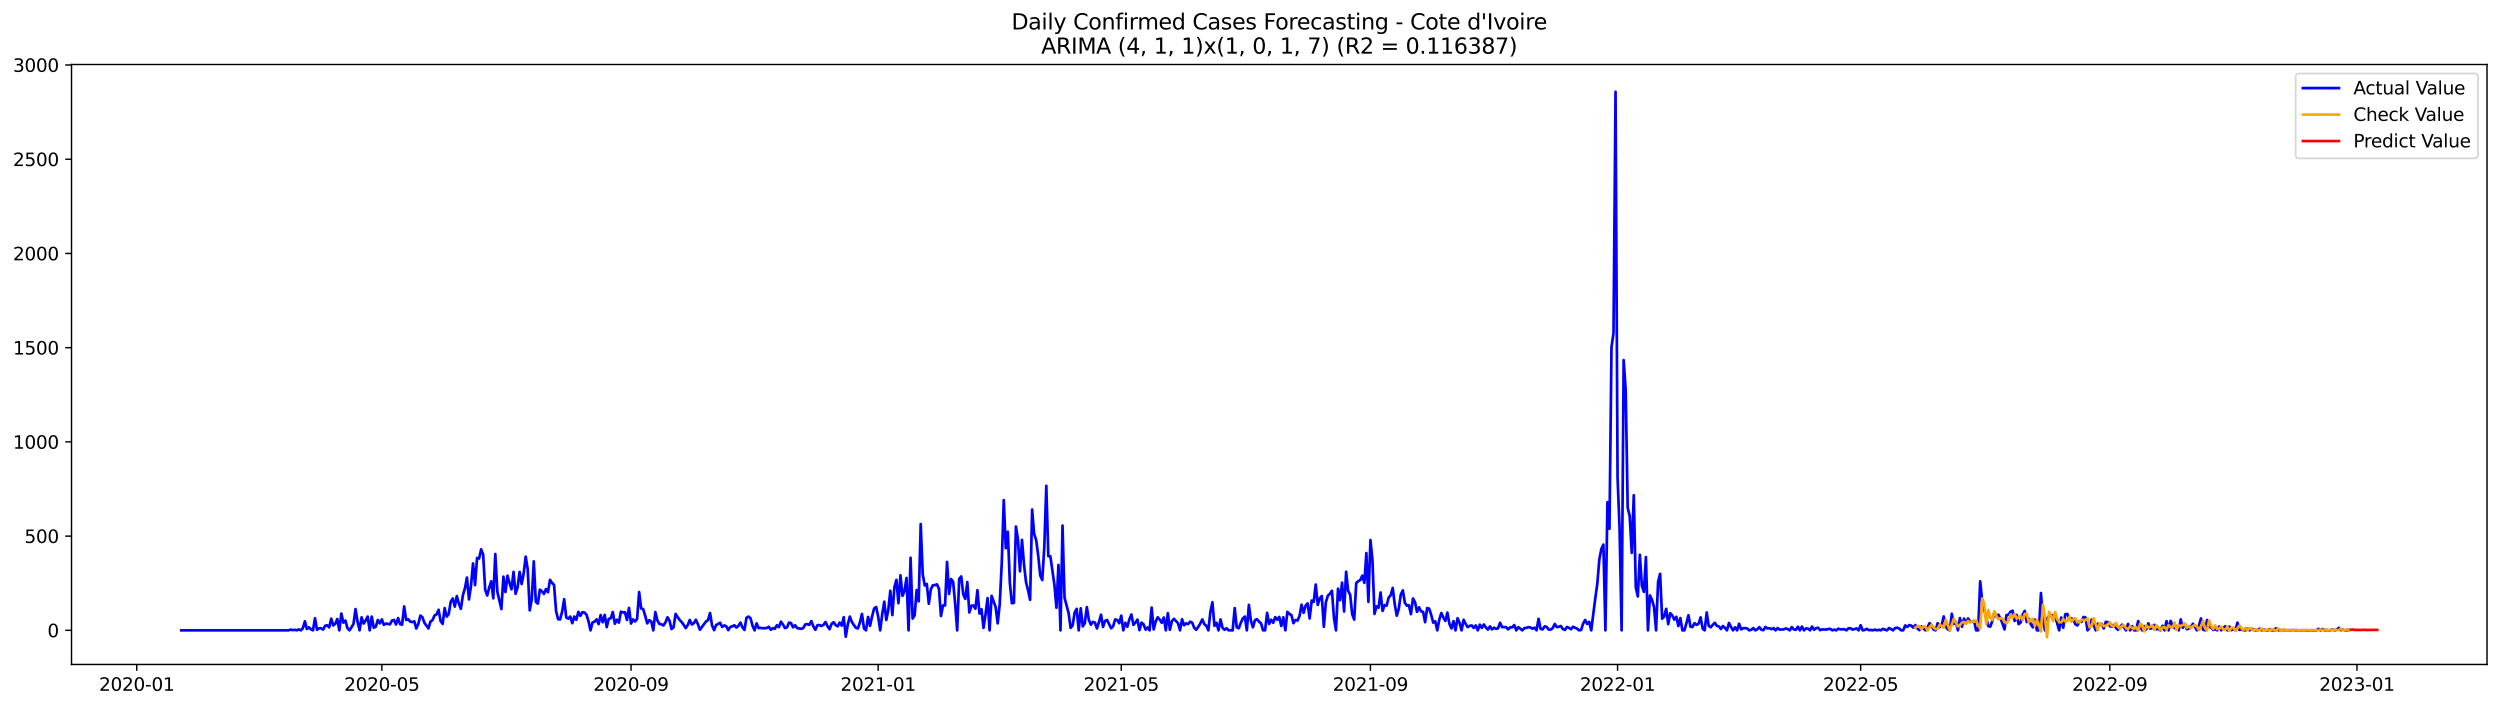 <?xml version="1.0" encoding="utf-8" standalone="no"?>
<!DOCTYPE svg PUBLIC "-//W3C//DTD SVG 1.1//EN"
  "http://www.w3.org/Graphics/SVG/1.1/DTD/svg11.dtd">
<svg xmlns:xlink="http://www.w3.org/1999/xlink" width="1386.05pt" height="392.274pt" viewBox="0 0 1386.05 392.274" xmlns="http://www.w3.org/2000/svg" version="1.1">
 <defs>
  <style type="text/css">*{stroke-linejoin: round; stroke-linecap: butt}</style>
 </defs>
 <g id="figure_1">
  <g id="patch_1">
   <path d="M 0 392.274 
L 1386.05 392.274 
L 1386.05 0 
L 0 0 
z
" style="fill: #ffffff"/>
  </g>
  <g id="axes_1">
   <g id="patch_2">
    <path d="M 39.65 368.396 
L 1378.85 368.396 
L 1378.85 35.755 
L 39.65 35.755 
z
" style="fill: #ffffff"/>
   </g>
   <g id="matplotlib.axis_1">
    <g id="xtick_1">
     <g id="line2d_1">
      <defs>
       <path id="ma066384e0c" d="M 0 0 
L 0 3.5 
" style="stroke: #000000; stroke-width: 0.8"/>
      </defs>
      <g>
       <use xlink:href="#ma066384e0c" x="75.814" y="368.396" style="stroke: #000000; stroke-width: 0.8"/>
      </g>
     </g>
     <g id="text_1">
      <!-- 2020-01 -->
      <g transform="translate(54.923 382.994)scale(0.1 -0.1)">
       <defs>
        <path id="DejaVuSans-32" d="M 1228 531 
L 3431 531 
L 3431 0 
L 469 0 
L 469 531 
Q 828 903 1448 1529 
Q 2069 2156 2228 2338 
Q 2531 2678 2651 2914 
Q 2772 3150 2772 3378 
Q 2772 3750 2511 3984 
Q 2250 4219 1831 4219 
Q 1534 4219 1204 4116 
Q 875 4013 500 3803 
L 500 4441 
Q 881 4594 1212 4672 
Q 1544 4750 1819 4750 
Q 2544 4750 2975 4387 
Q 3406 4025 3406 3419 
Q 3406 3131 3298 2873 
Q 3191 2616 2906 2266 
Q 2828 2175 2409 1742 
Q 1991 1309 1228 531 
z
" transform="scale(0.016)"/>
        <path id="DejaVuSans-30" d="M 2034 4250 
Q 1547 4250 1301 3770 
Q 1056 3291 1056 2328 
Q 1056 1369 1301 889 
Q 1547 409 2034 409 
Q 2525 409 2770 889 
Q 3016 1369 3016 2328 
Q 3016 3291 2770 3770 
Q 2525 4250 2034 4250 
z
M 2034 4750 
Q 2819 4750 3233 4129 
Q 3647 3509 3647 2328 
Q 3647 1150 3233 529 
Q 2819 -91 2034 -91 
Q 1250 -91 836 529 
Q 422 1150 422 2328 
Q 422 3509 836 4129 
Q 1250 4750 2034 4750 
z
" transform="scale(0.016)"/>
        <path id="DejaVuSans-2d" d="M 313 2009 
L 1997 2009 
L 1997 1497 
L 313 1497 
L 313 2009 
z
" transform="scale(0.016)"/>
        <path id="DejaVuSans-31" d="M 794 531 
L 1825 531 
L 1825 4091 
L 703 3866 
L 703 4441 
L 1819 4666 
L 2450 4666 
L 2450 531 
L 3481 531 
L 3481 0 
L 794 0 
L 794 531 
z
" transform="scale(0.016)"/>
       </defs>
       <use xlink:href="#DejaVuSans-32"/>
       <use xlink:href="#DejaVuSans-30" x="63.623"/>
       <use xlink:href="#DejaVuSans-32" x="127.246"/>
       <use xlink:href="#DejaVuSans-30" x="190.869"/>
       <use xlink:href="#DejaVuSans-2d" x="254.492"/>
       <use xlink:href="#DejaVuSans-30" x="290.576"/>
       <use xlink:href="#DejaVuSans-31" x="354.199"/>
      </g>
     </g>
    </g>
    <g id="xtick_2">
     <g id="line2d_2">
      <g>
       <use xlink:href="#ma066384e0c" x="211.711" y="368.396" style="stroke: #000000; stroke-width: 0.8"/>
      </g>
     </g>
     <g id="text_2">
      <!-- 2020-05 -->
      <g transform="translate(190.82 382.994)scale(0.1 -0.1)">
       <defs>
        <path id="DejaVuSans-35" d="M 691 4666 
L 3169 4666 
L 3169 4134 
L 1269 4134 
L 1269 2991 
Q 1406 3038 1543 3061 
Q 1681 3084 1819 3084 
Q 2600 3084 3056 2656 
Q 3513 2228 3513 1497 
Q 3513 744 3044 326 
Q 2575 -91 1722 -91 
Q 1428 -91 1123 -41 
Q 819 9 494 109 
L 494 744 
Q 775 591 1075 516 
Q 1375 441 1709 441 
Q 2250 441 2565 725 
Q 2881 1009 2881 1497 
Q 2881 1984 2565 2268 
Q 2250 2553 1709 2553 
Q 1456 2553 1204 2497 
Q 953 2441 691 2322 
L 691 4666 
z
" transform="scale(0.016)"/>
       </defs>
       <use xlink:href="#DejaVuSans-32"/>
       <use xlink:href="#DejaVuSans-30" x="63.623"/>
       <use xlink:href="#DejaVuSans-32" x="127.246"/>
       <use xlink:href="#DejaVuSans-30" x="190.869"/>
       <use xlink:href="#DejaVuSans-2d" x="254.492"/>
       <use xlink:href="#DejaVuSans-30" x="290.576"/>
       <use xlink:href="#DejaVuSans-35" x="354.199"/>
      </g>
     </g>
    </g>
    <g id="xtick_3">
     <g id="line2d_3">
      <g>
       <use xlink:href="#ma066384e0c" x="349.854" y="368.396" style="stroke: #000000; stroke-width: 0.8"/>
      </g>
     </g>
     <g id="text_3">
      <!-- 2020-09 -->
      <g transform="translate(328.962 382.994)scale(0.1 -0.1)">
       <defs>
        <path id="DejaVuSans-39" d="M 703 97 
L 703 672 
Q 941 559 1184 500 
Q 1428 441 1663 441 
Q 2288 441 2617 861 
Q 2947 1281 2994 2138 
Q 2813 1869 2534 1725 
Q 2256 1581 1919 1581 
Q 1219 1581 811 2004 
Q 403 2428 403 3163 
Q 403 3881 828 4315 
Q 1253 4750 1959 4750 
Q 2769 4750 3195 4129 
Q 3622 3509 3622 2328 
Q 3622 1225 3098 567 
Q 2575 -91 1691 -91 
Q 1453 -91 1209 -44 
Q 966 3 703 97 
z
M 1959 2075 
Q 2384 2075 2632 2365 
Q 2881 2656 2881 3163 
Q 2881 3666 2632 3958 
Q 2384 4250 1959 4250 
Q 1534 4250 1286 3958 
Q 1038 3666 1038 3163 
Q 1038 2656 1286 2365 
Q 1534 2075 1959 2075 
z
" transform="scale(0.016)"/>
       </defs>
       <use xlink:href="#DejaVuSans-32"/>
       <use xlink:href="#DejaVuSans-30" x="63.623"/>
       <use xlink:href="#DejaVuSans-32" x="127.246"/>
       <use xlink:href="#DejaVuSans-30" x="190.869"/>
       <use xlink:href="#DejaVuSans-2d" x="254.492"/>
       <use xlink:href="#DejaVuSans-30" x="290.576"/>
       <use xlink:href="#DejaVuSans-39" x="354.199"/>
      </g>
     </g>
    </g>
    <g id="xtick_4">
     <g id="line2d_4">
      <g>
       <use xlink:href="#ma066384e0c" x="486.874" y="368.396" style="stroke: #000000; stroke-width: 0.8"/>
      </g>
     </g>
     <g id="text_4">
      <!-- 2021-01 -->
      <g transform="translate(465.982 382.994)scale(0.1 -0.1)">
       <use xlink:href="#DejaVuSans-32"/>
       <use xlink:href="#DejaVuSans-30" x="63.623"/>
       <use xlink:href="#DejaVuSans-32" x="127.246"/>
       <use xlink:href="#DejaVuSans-31" x="190.869"/>
       <use xlink:href="#DejaVuSans-2d" x="254.492"/>
       <use xlink:href="#DejaVuSans-30" x="290.576"/>
       <use xlink:href="#DejaVuSans-31" x="354.199"/>
      </g>
     </g>
    </g>
    <g id="xtick_5">
     <g id="line2d_5">
      <g>
       <use xlink:href="#ma066384e0c" x="621.647" y="368.396" style="stroke: #000000; stroke-width: 0.8"/>
      </g>
     </g>
     <g id="text_5">
      <!-- 2021-05 -->
      <g transform="translate(600.756 382.994)scale(0.1 -0.1)">
       <use xlink:href="#DejaVuSans-32"/>
       <use xlink:href="#DejaVuSans-30" x="63.623"/>
       <use xlink:href="#DejaVuSans-32" x="127.246"/>
       <use xlink:href="#DejaVuSans-31" x="190.869"/>
       <use xlink:href="#DejaVuSans-2d" x="254.492"/>
       <use xlink:href="#DejaVuSans-30" x="290.576"/>
       <use xlink:href="#DejaVuSans-35" x="354.199"/>
      </g>
     </g>
    </g>
    <g id="xtick_6">
     <g id="line2d_6">
      <g>
       <use xlink:href="#ma066384e0c" x="759.79" y="368.396" style="stroke: #000000; stroke-width: 0.8"/>
      </g>
     </g>
     <g id="text_6">
      <!-- 2021-09 -->
      <g transform="translate(738.899 382.994)scale(0.1 -0.1)">
       <use xlink:href="#DejaVuSans-32"/>
       <use xlink:href="#DejaVuSans-30" x="63.623"/>
       <use xlink:href="#DejaVuSans-32" x="127.246"/>
       <use xlink:href="#DejaVuSans-31" x="190.869"/>
       <use xlink:href="#DejaVuSans-2d" x="254.492"/>
       <use xlink:href="#DejaVuSans-30" x="290.576"/>
       <use xlink:href="#DejaVuSans-39" x="354.199"/>
      </g>
     </g>
    </g>
    <g id="xtick_7">
     <g id="line2d_7">
      <g>
       <use xlink:href="#ma066384e0c" x="896.81" y="368.396" style="stroke: #000000; stroke-width: 0.8"/>
      </g>
     </g>
     <g id="text_7">
      <!-- 2022-01 -->
      <g transform="translate(875.918 382.994)scale(0.1 -0.1)">
       <use xlink:href="#DejaVuSans-32"/>
       <use xlink:href="#DejaVuSans-30" x="63.623"/>
       <use xlink:href="#DejaVuSans-32" x="127.246"/>
       <use xlink:href="#DejaVuSans-32" x="190.869"/>
       <use xlink:href="#DejaVuSans-2d" x="254.492"/>
       <use xlink:href="#DejaVuSans-30" x="290.576"/>
       <use xlink:href="#DejaVuSans-31" x="354.199"/>
      </g>
     </g>
    </g>
    <g id="xtick_8">
     <g id="line2d_8">
      <g>
       <use xlink:href="#ma066384e0c" x="1031.583" y="368.396" style="stroke: #000000; stroke-width: 0.8"/>
      </g>
     </g>
     <g id="text_8">
      <!-- 2022-05 -->
      <g transform="translate(1010.692 382.994)scale(0.1 -0.1)">
       <use xlink:href="#DejaVuSans-32"/>
       <use xlink:href="#DejaVuSans-30" x="63.623"/>
       <use xlink:href="#DejaVuSans-32" x="127.246"/>
       <use xlink:href="#DejaVuSans-32" x="190.869"/>
       <use xlink:href="#DejaVuSans-2d" x="254.492"/>
       <use xlink:href="#DejaVuSans-30" x="290.576"/>
       <use xlink:href="#DejaVuSans-35" x="354.199"/>
      </g>
     </g>
    </g>
    <g id="xtick_9">
     <g id="line2d_9">
      <g>
       <use xlink:href="#ma066384e0c" x="1169.726" y="368.396" style="stroke: #000000; stroke-width: 0.8"/>
      </g>
     </g>
     <g id="text_9">
      <!-- 2022-09 -->
      <g transform="translate(1148.835 382.994)scale(0.1 -0.1)">
       <use xlink:href="#DejaVuSans-32"/>
       <use xlink:href="#DejaVuSans-30" x="63.623"/>
       <use xlink:href="#DejaVuSans-32" x="127.246"/>
       <use xlink:href="#DejaVuSans-32" x="190.869"/>
       <use xlink:href="#DejaVuSans-2d" x="254.492"/>
       <use xlink:href="#DejaVuSans-30" x="290.576"/>
       <use xlink:href="#DejaVuSans-39" x="354.199"/>
      </g>
     </g>
    </g>
    <g id="xtick_10">
     <g id="line2d_10">
      <g>
       <use xlink:href="#ma066384e0c" x="1306.746" y="368.396" style="stroke: #000000; stroke-width: 0.8"/>
      </g>
     </g>
     <g id="text_10">
      <!-- 2023-01 -->
      <g transform="translate(1285.855 382.994)scale(0.1 -0.1)">
       <defs>
        <path id="DejaVuSans-33" d="M 2597 2516 
Q 3050 2419 3304 2112 
Q 3559 1806 3559 1356 
Q 3559 666 3084 287 
Q 2609 -91 1734 -91 
Q 1441 -91 1130 -33 
Q 819 25 488 141 
L 488 750 
Q 750 597 1062 519 
Q 1375 441 1716 441 
Q 2309 441 2620 675 
Q 2931 909 2931 1356 
Q 2931 1769 2642 2001 
Q 2353 2234 1838 2234 
L 1294 2234 
L 1294 2753 
L 1863 2753 
Q 2328 2753 2575 2939 
Q 2822 3125 2822 3475 
Q 2822 3834 2567 4026 
Q 2313 4219 1838 4219 
Q 1578 4219 1281 4162 
Q 984 4106 628 3988 
L 628 4550 
Q 988 4650 1302 4700 
Q 1616 4750 1894 4750 
Q 2613 4750 3031 4423 
Q 3450 4097 3450 3541 
Q 3450 3153 3228 2886 
Q 3006 2619 2597 2516 
z
" transform="scale(0.016)"/>
       </defs>
       <use xlink:href="#DejaVuSans-32"/>
       <use xlink:href="#DejaVuSans-30" x="63.623"/>
       <use xlink:href="#DejaVuSans-32" x="127.246"/>
       <use xlink:href="#DejaVuSans-33" x="190.869"/>
       <use xlink:href="#DejaVuSans-2d" x="254.492"/>
       <use xlink:href="#DejaVuSans-30" x="290.576"/>
       <use xlink:href="#DejaVuSans-31" x="354.199"/>
      </g>
     </g>
    </g>
   </g>
   <g id="matplotlib.axis_2">
    <g id="ytick_1">
     <g id="line2d_11">
      <defs>
       <path id="m824d1ce49f" d="M 0 0 
L -3.5 0 
" style="stroke: #000000; stroke-width: 0.8"/>
      </defs>
      <g>
       <use xlink:href="#m824d1ce49f" x="39.65" y="349.473" style="stroke: #000000; stroke-width: 0.8"/>
      </g>
     </g>
     <g id="text_11">
      <!-- 0 -->
      <g transform="translate(26.288 353.272)scale(0.1 -0.1)">
       <use xlink:href="#DejaVuSans-30"/>
      </g>
     </g>
    </g>
    <g id="ytick_2">
     <g id="line2d_12">
      <g>
       <use xlink:href="#m824d1ce49f" x="39.65" y="297.234" style="stroke: #000000; stroke-width: 0.8"/>
      </g>
     </g>
     <g id="text_12">
      <!-- 500 -->
      <g transform="translate(13.562 301.033)scale(0.1 -0.1)">
       <use xlink:href="#DejaVuSans-35"/>
       <use xlink:href="#DejaVuSans-30" x="63.623"/>
       <use xlink:href="#DejaVuSans-30" x="127.246"/>
      </g>
     </g>
    </g>
    <g id="ytick_3">
     <g id="line2d_13">
      <g>
       <use xlink:href="#m824d1ce49f" x="39.65" y="244.995" style="stroke: #000000; stroke-width: 0.8"/>
      </g>
     </g>
     <g id="text_13">
      <!-- 1000 -->
      <g transform="translate(7.2 248.794)scale(0.1 -0.1)">
       <use xlink:href="#DejaVuSans-31"/>
       <use xlink:href="#DejaVuSans-30" x="63.623"/>
       <use xlink:href="#DejaVuSans-30" x="127.246"/>
       <use xlink:href="#DejaVuSans-30" x="190.869"/>
      </g>
     </g>
    </g>
    <g id="ytick_4">
     <g id="line2d_14">
      <g>
       <use xlink:href="#m824d1ce49f" x="39.65" y="192.756" style="stroke: #000000; stroke-width: 0.8"/>
      </g>
     </g>
     <g id="text_14">
      <!-- 1500 -->
      <g transform="translate(7.2 196.555)scale(0.1 -0.1)">
       <use xlink:href="#DejaVuSans-31"/>
       <use xlink:href="#DejaVuSans-35" x="63.623"/>
       <use xlink:href="#DejaVuSans-30" x="127.246"/>
       <use xlink:href="#DejaVuSans-30" x="190.869"/>
      </g>
     </g>
    </g>
    <g id="ytick_5">
     <g id="line2d_15">
      <g>
       <use xlink:href="#m824d1ce49f" x="39.65" y="140.517" style="stroke: #000000; stroke-width: 0.8"/>
      </g>
     </g>
     <g id="text_15">
      <!-- 2000 -->
      <g transform="translate(7.2 144.317)scale(0.1 -0.1)">
       <use xlink:href="#DejaVuSans-32"/>
       <use xlink:href="#DejaVuSans-30" x="63.623"/>
       <use xlink:href="#DejaVuSans-30" x="127.246"/>
       <use xlink:href="#DejaVuSans-30" x="190.869"/>
      </g>
     </g>
    </g>
    <g id="ytick_6">
     <g id="line2d_16">
      <g>
       <use xlink:href="#m824d1ce49f" x="39.65" y="88.279" style="stroke: #000000; stroke-width: 0.8"/>
      </g>
     </g>
     <g id="text_16">
      <!-- 2500 -->
      <g transform="translate(7.2 92.078)scale(0.1 -0.1)">
       <use xlink:href="#DejaVuSans-32"/>
       <use xlink:href="#DejaVuSans-35" x="63.623"/>
       <use xlink:href="#DejaVuSans-30" x="127.246"/>
       <use xlink:href="#DejaVuSans-30" x="190.869"/>
      </g>
     </g>
    </g>
    <g id="ytick_7">
     <g id="line2d_17">
      <g>
       <use xlink:href="#m824d1ce49f" x="39.65" y="36.04" style="stroke: #000000; stroke-width: 0.8"/>
      </g>
     </g>
     <g id="text_17">
      <!-- 3000 -->
      <g transform="translate(7.2 39.839)scale(0.1 -0.1)">
       <use xlink:href="#DejaVuSans-33"/>
       <use xlink:href="#DejaVuSans-30" x="63.623"/>
       <use xlink:href="#DejaVuSans-30" x="127.246"/>
       <use xlink:href="#DejaVuSans-30" x="190.869"/>
      </g>
     </g>
    </g>
   </g>
   <g id="line2d_18">
    <path d="M 100.523 349.473 
L 160.048 349.473 
L 161.171 349.055 
L 162.294 349.368 
L 163.417 349.159 
L 164.54 349.473 
L 165.663 348.95 
L 166.786 349.473 
L 167.91 348.323 
L 169.033 344.458 
L 170.156 348.741 
L 171.279 347.801 
L 172.402 348.95 
L 173.525 349.473 
L 174.648 342.786 
L 175.771 349.159 
L 176.894 348.323 
L 178.018 348.323 
L 179.141 349.055 
L 180.264 346.965 
L 181.387 346.652 
L 182.51 347.801 
L 183.633 342.995 
L 184.756 346.756 
L 185.879 345.816 
L 187.002 343.204 
L 188.126 349.473 
L 189.249 340.174 
L 190.372 345.189 
L 191.495 344.04 
L 192.618 348.219 
L 193.741 349.473 
L 194.864 347.801 
L 195.987 345.921 
L 197.11 337.667 
L 198.234 344.667 
L 199.357 349.473 
L 200.48 342.264 
L 201.603 345.712 
L 202.726 344.04 
L 203.849 341.846 
L 204.972 349.473 
L 206.095 341.846 
L 207.218 348.01 
L 208.342 347.488 
L 209.465 343.726 
L 210.588 345.607 
L 211.711 343.413 
L 212.834 346.443 
L 213.957 345.712 
L 216.203 346.129 
L 217.326 344.04 
L 218.45 343.726 
L 219.573 346.234 
L 220.696 342.682 
L 221.819 346.025 
L 222.942 346.338 
L 224.065 336.204 
L 225.188 343.726 
L 226.311 343.309 
L 227.435 344.667 
L 228.558 344.876 
L 229.681 344.458 
L 230.804 348.428 
L 231.927 345.921 
L 233.05 341.323 
L 234.173 342.159 
L 235.296 345.294 
L 237.543 348.428 
L 238.666 344.562 
L 239.789 343.831 
L 240.912 341.219 
L 242.035 340.592 
L 243.158 338.085 
L 244.281 344.353 
L 245.404 345.921 
L 246.527 337.144 
L 247.651 341.846 
L 248.774 340.488 
L 249.897 333.592 
L 251.02 331.816 
L 252.143 336.309 
L 253.266 330.458 
L 254.389 334.637 
L 255.512 337.562 
L 256.635 330.04 
L 257.759 326.174 
L 258.882 320.219 
L 260.005 332.338 
L 261.128 324.816 
L 262.251 312.383 
L 263.374 324.398 
L 264.497 309.353 
L 265.62 309.667 
L 266.743 304.547 
L 267.867 307.473 
L 268.99 326.906 
L 270.113 330.144 
L 271.236 325.756 
L 272.359 322.309 
L 273.482 331.712 
L 274.605 307.159 
L 275.728 328.055 
L 277.975 337.667 
L 279.098 319.697 
L 280.221 328.264 
L 281.344 319.174 
L 282.467 323.144 
L 283.59 326.697 
L 284.713 317.085 
L 285.836 329.204 
L 286.959 325.652 
L 288.083 317.085 
L 289.206 323.771 
L 290.329 317.92 
L 291.452 308.622 
L 292.575 315.726 
L 293.698 338.398 
L 294.821 332.234 
L 295.944 311.234 
L 297.068 333.697 
L 298.191 334.637 
L 299.314 326.906 
L 300.437 327.846 
L 301.56 329.309 
L 302.683 326.592 
L 303.806 328.368 
L 304.929 321.473 
L 306.052 323.144 
L 307.176 324.294 
L 308.299 338.816 
L 309.422 343.309 
L 310.545 343.413 
L 311.668 339.025 
L 312.791 332.234 
L 313.914 342.264 
L 315.037 342.995 
L 316.16 341.846 
L 317.284 345.503 
L 318.407 341.846 
L 319.53 343.622 
L 320.653 339.234 
L 321.776 341.428 
L 322.899 339.443 
L 324.022 339.547 
L 325.145 340.801 
L 326.268 344.353 
L 327.392 349.473 
L 328.515 345.085 
L 329.638 344.667 
L 330.761 343.413 
L 331.884 346.025 
L 333.007 341.01 
L 334.13 344.98 
L 335.253 340.906 
L 336.376 347.697 
L 337.5 343.1 
L 338.623 342.786 
L 339.746 339.338 
L 340.869 345.816 
L 341.992 343.622 
L 343.115 345.189 
L 344.238 339.129 
L 345.361 339.547 
L 346.484 339.443 
L 347.608 343.726 
L 348.731 337.04 
L 349.854 345.712 
L 350.977 343.413 
L 352.1 344.562 
L 353.223 343.1 
L 354.346 328.264 
L 355.469 337.353 
L 356.593 337.667 
L 357.716 341.428 
L 358.839 345.607 
L 359.962 343.831 
L 361.085 344.562 
L 362.208 349.473 
L 363.331 339.338 
L 364.454 343.935 
L 365.577 345.921 
L 366.701 346.129 
L 367.824 346.756 
L 368.947 345.085 
L 370.07 342.264 
L 371.193 344.144 
L 372.316 348.741 
L 373.439 347.801 
L 374.562 340.383 
L 376.809 343.726 
L 377.932 344.876 
L 379.055 346.443 
L 380.178 348.219 
L 381.301 346.547 
L 382.424 343.726 
L 383.547 346.234 
L 384.67 345.503 
L 385.793 343.622 
L 386.917 346.025 
L 388.04 349.159 
L 391.409 344.562 
L 392.532 343.831 
L 393.655 339.861 
L 394.778 346.756 
L 395.901 349.368 
L 397.025 346.547 
L 399.271 345.294 
L 400.394 347.592 
L 401.517 346.756 
L 402.64 347.174 
L 403.763 349.368 
L 404.886 347.592 
L 406.009 347.279 
L 407.133 346.652 
L 408.256 347.906 
L 409.379 346.965 
L 410.502 345.189 
L 411.625 347.801 
L 412.748 349.264 
L 413.871 342.473 
L 414.994 341.846 
L 416.117 342.786 
L 417.241 346.965 
L 418.364 349.473 
L 419.487 345.607 
L 420.61 348.219 
L 421.733 348.115 
L 422.856 348.323 
L 425.102 348.219 
L 426.226 347.488 
L 427.349 349.159 
L 428.472 348.219 
L 429.595 348.637 
L 430.718 346.652 
L 431.841 347.697 
L 432.964 344.667 
L 434.087 346.234 
L 435.21 348.219 
L 436.334 347.801 
L 437.457 345.189 
L 438.58 345.503 
L 439.703 347.801 
L 440.826 346.652 
L 441.949 348.219 
L 444.195 348.637 
L 445.318 348.219 
L 446.442 346.234 
L 447.565 346.025 
L 448.688 346.443 
L 449.811 344.353 
L 450.934 347.279 
L 452.057 349.159 
L 453.18 346.652 
L 454.303 346.547 
L 455.426 347.07 
L 456.55 346.443 
L 457.673 344.876 
L 458.796 347.174 
L 459.919 348.846 
L 461.042 345.921 
L 462.165 344.98 
L 463.288 346.547 
L 464.411 347.279 
L 465.534 345.189 
L 466.658 346.861 
L 467.781 342.159 
L 468.904 353.025 
L 470.027 346.234 
L 471.15 341.846 
L 472.273 344.771 
L 473.396 346.547 
L 474.519 348.01 
L 475.642 348.428 
L 476.766 345.085 
L 477.889 340.383 
L 479.012 348.428 
L 480.135 349.473 
L 481.258 342.055 
L 482.381 346.965 
L 483.504 341.741 
L 484.627 337.353 
L 485.751 336.518 
L 486.874 341.846 
L 487.997 349.473 
L 489.12 340.592 
L 490.243 333.592 
L 491.366 343.726 
L 492.489 338.189 
L 493.612 327.532 
L 494.735 341.01 
L 495.859 325.652 
L 496.982 321.473 
L 498.105 334.428 
L 499.228 318.965 
L 500.351 330.353 
L 501.474 327.637 
L 502.597 320.428 
L 503.72 349.473 
L 504.843 309.249 
L 505.967 342.891 
L 507.09 341.219 
L 508.213 327.115 
L 509.336 333.383 
L 510.459 290.547 
L 511.582 318.443 
L 512.705 324.607 
L 513.828 323.771 
L 514.951 334.741 
L 516.075 326.697 
L 517.198 324.503 
L 518.321 324.398 
L 519.444 323.98 
L 520.567 326.383 
L 521.69 341.532 
L 522.813 335.682 
L 523.936 335.682 
L 525.059 311.547 
L 526.183 329.309 
L 527.306 321.055 
L 528.429 322.518 
L 529.552 334.637 
L 530.675 349.473 
L 531.798 320.95 
L 532.921 319.592 
L 534.044 329.518 
L 535.167 332.025 
L 536.291 322.726 
L 537.414 339.547 
L 538.537 335.891 
L 539.66 335.682 
L 540.783 337.458 
L 541.906 327.219 
L 543.029 340.174 
L 544.152 337.771 
L 545.275 348.115 
L 546.399 340.592 
L 547.522 331.607 
L 548.645 349.473 
L 549.768 330.353 
L 552.014 336.622 
L 553.137 345.607 
L 554.26 335.055 
L 555.384 312.279 
L 556.507 277.279 
L 557.63 303.92 
L 558.753 294.831 
L 559.876 323.144 
L 560.999 334.428 
L 562.122 334.219 
L 563.245 291.906 
L 564.368 299.01 
L 565.492 316.771 
L 566.615 299.323 
L 567.738 313.01 
L 568.861 322.831 
L 569.984 327.323 
L 571.107 332.547 
L 572.23 282.503 
L 573.353 296.085 
L 574.476 299.428 
L 575.6 307.995 
L 576.723 319.07 
L 577.846 321.577 
L 578.969 303.607 
L 580.092 269.338 
L 581.215 308.309 
L 582.338 308.413 
L 584.584 324.189 
L 585.708 336.935 
L 586.831 313.219 
L 587.954 349.473 
L 589.077 291.383 
L 590.2 331.398 
L 592.446 339.861 
L 593.569 348.115 
L 594.692 346.756 
L 595.816 339.547 
L 596.939 337.562 
L 598.062 349.473 
L 599.185 337.249 
L 600.308 347.279 
L 601.431 345.503 
L 602.554 336.622 
L 603.677 343.622 
L 604.8 346.338 
L 605.924 344.771 
L 607.047 345.189 
L 608.17 348.428 
L 609.293 344.876 
L 610.416 340.801 
L 611.539 347.592 
L 612.662 344.249 
L 613.785 343.726 
L 616.032 348.323 
L 617.155 347.174 
L 618.278 343.413 
L 619.401 343.726 
L 620.524 345.503 
L 621.647 341.323 
L 622.77 349.473 
L 623.893 345.294 
L 625.017 347.488 
L 626.14 343.413 
L 627.263 340.697 
L 628.386 346.443 
L 629.509 345.189 
L 630.632 343.518 
L 631.755 349.368 
L 632.878 345.189 
L 634.001 346.129 
L 635.125 349.055 
L 636.248 347.906 
L 637.371 349.473 
L 638.494 336.831 
L 639.617 348.95 
L 640.74 344.562 
L 641.863 342.264 
L 642.986 343.518 
L 644.109 345.294 
L 645.233 342.368 
L 646.356 349.473 
L 647.479 339.965 
L 648.602 349.159 
L 649.725 344.353 
L 650.848 343.1 
L 653.094 345.503 
L 654.217 349.473 
L 655.341 343.309 
L 656.464 346.652 
L 657.587 345.607 
L 658.71 346.025 
L 659.833 344.667 
L 660.956 345.189 
L 662.079 348.01 
L 663.202 349.159 
L 664.325 347.592 
L 665.449 345.712 
L 666.572 343.413 
L 667.695 346.025 
L 668.818 346.965 
L 669.941 349.473 
L 671.064 339.234 
L 672.187 333.906 
L 673.31 346.965 
L 674.433 345.294 
L 675.557 349.473 
L 676.68 343.413 
L 677.803 348.115 
L 678.926 349.159 
L 680.049 348.323 
L 681.172 349.473 
L 683.418 349.473 
L 684.542 337.144 
L 685.665 347.801 
L 686.788 348.323 
L 687.911 345.398 
L 689.034 342.891 
L 690.157 341.846 
L 691.28 349.473 
L 692.403 335.368 
L 693.526 344.144 
L 694.65 347.801 
L 695.773 343.831 
L 696.896 343.309 
L 698.019 344.667 
L 699.142 345.607 
L 700.265 349.473 
L 701.388 349.473 
L 702.511 339.756 
L 703.634 345.921 
L 704.758 343.622 
L 705.881 345.294 
L 707.004 342.159 
L 708.127 343.622 
L 709.25 342.055 
L 710.373 347.07 
L 711.496 342.264 
L 712.619 349.473 
L 713.742 339.234 
L 714.866 340.383 
L 715.989 341.01 
L 717.112 345.503 
L 718.235 343.726 
L 719.358 344.04 
L 720.481 341.532 
L 721.604 335.264 
L 722.727 339.756 
L 723.85 335.786 
L 724.974 334.532 
L 726.097 342.891 
L 727.22 332.965 
L 728.343 333.697 
L 729.466 324.085 
L 730.589 335.368 
L 731.712 331.712 
L 732.835 330.458 
L 733.958 347.488 
L 735.082 333.906 
L 736.205 330.249 
L 737.328 329.204 
L 738.451 327.532 
L 739.574 342.577 
L 740.697 349.473 
L 741.82 326.383 
L 742.943 332.756 
L 744.067 323.04 
L 745.19 339.025 
L 746.313 316.98 
L 747.436 327.637 
L 748.559 329.726 
L 749.682 340.592 
L 750.805 343.518 
L 751.928 323.249 
L 753.051 322.204 
L 754.175 321.577 
L 755.298 319.174 
L 756.421 323.144 
L 757.544 306.637 
L 758.667 333.697 
L 759.79 299.428 
L 760.913 310.503 
L 762.036 340.383 
L 763.159 336.204 
L 764.283 336.935 
L 765.406 328.473 
L 766.529 338.712 
L 767.652 335.473 
L 768.775 335.786 
L 769.898 331.294 
L 771.021 330.04 
L 772.144 325.965 
L 773.267 334.95 
L 774.391 341.323 
L 775.514 337.458 
L 776.637 329.622 
L 777.76 327.323 
L 778.883 334.219 
L 780.006 335.786 
L 781.129 335.577 
L 782.252 340.488 
L 783.375 331.816 
L 784.499 333.801 
L 785.622 339.234 
L 786.745 336.726 
L 787.868 338.921 
L 788.991 339.234 
L 790.114 344.98 
L 791.237 337.144 
L 792.36 337.458 
L 793.483 340.906 
L 794.607 345.189 
L 795.73 344.458 
L 796.853 349.473 
L 797.976 343.518 
L 799.099 339.861 
L 800.222 342.368 
L 801.345 344.249 
L 802.468 339.652 
L 803.591 345.921 
L 804.715 348.428 
L 805.838 344.353 
L 806.961 349.473 
L 808.084 342.786 
L 809.207 345.294 
L 810.33 349.473 
L 811.453 343.622 
L 812.576 345.921 
L 813.7 347.697 
L 814.823 346.965 
L 815.946 346.756 
L 817.069 348.115 
L 818.192 346.756 
L 819.315 349.473 
L 820.438 346.338 
L 821.561 348.115 
L 822.684 346.234 
L 823.808 347.906 
L 824.931 349.055 
L 826.054 347.279 
L 827.177 348.95 
L 828.3 348.01 
L 829.423 348.637 
L 830.546 348.323 
L 831.669 345.294 
L 832.792 347.697 
L 835.039 347.697 
L 836.162 348.95 
L 837.285 347.801 
L 838.408 347.801 
L 839.531 346.547 
L 840.654 349.473 
L 841.777 347.697 
L 844.024 349.473 
L 845.147 348.219 
L 846.27 348.115 
L 847.393 347.697 
L 848.516 347.906 
L 849.639 348.532 
L 850.762 348.01 
L 851.885 349.473 
L 853.008 343.1 
L 854.132 348.637 
L 855.255 348.95 
L 856.378 347.279 
L 857.501 347.592 
L 858.624 349.055 
L 859.747 349.055 
L 860.87 348.219 
L 861.993 345.921 
L 863.116 347.697 
L 864.24 347.488 
L 865.363 347.07 
L 866.486 348.741 
L 867.609 349.264 
L 868.732 347.592 
L 869.855 348.115 
L 870.978 348.846 
L 872.101 347.488 
L 874.348 348.532 
L 875.471 349.473 
L 876.594 349.264 
L 877.717 345.712 
L 878.84 343.726 
L 879.963 345.921 
L 881.086 344.771 
L 882.209 349.473 
L 884.456 331.712 
L 885.579 323.667 
L 886.702 310.085 
L 887.825 304.338 
L 888.948 301.935 
L 890.071 349.473 
L 891.194 278.428 
L 892.317 293.159 
L 893.441 192.547 
L 894.564 184.607 
L 895.687 50.876 
L 896.81 264.741 
L 897.933 293.368 
L 899.056 349.473 
L 900.179 199.652 
L 901.302 215.95 
L 902.425 281.458 
L 903.549 286.159 
L 904.672 306.532 
L 905.795 274.562 
L 906.918 325.652 
L 908.041 330.667 
L 909.164 307.577 
L 910.287 324.712 
L 911.41 328.159 
L 912.533 308.831 
L 913.657 349.473 
L 914.78 330.144 
L 915.903 332.547 
L 917.026 336.622 
L 918.149 349.473 
L 919.272 322.726 
L 920.395 318.129 
L 921.518 342.995 
L 922.641 341.846 
L 923.765 337.562 
L 924.888 346.025 
L 926.011 339.965 
L 927.134 341.219 
L 928.257 343.518 
L 929.38 341.95 
L 930.503 347.07 
L 931.626 342.682 
L 932.749 349.473 
L 933.873 349.473 
L 934.996 345.503 
L 936.119 341.115 
L 937.242 347.488 
L 938.365 347.592 
L 939.488 345.503 
L 940.611 346.443 
L 941.734 345.816 
L 942.858 342.264 
L 943.981 348.532 
L 945.104 349.473 
L 946.227 339.547 
L 947.35 346.965 
L 948.473 347.801 
L 949.596 346.443 
L 950.719 345.294 
L 951.842 346.965 
L 952.966 347.279 
L 954.089 348.741 
L 955.212 347.07 
L 956.335 348.115 
L 957.458 349.473 
L 958.581 345.398 
L 959.704 347.592 
L 960.827 349.473 
L 961.95 347.801 
L 963.074 349.473 
L 964.197 345.816 
L 965.32 348.95 
L 966.443 348.323 
L 967.566 348.219 
L 968.689 348.428 
L 969.812 349.473 
L 970.935 349.159 
L 972.058 348.219 
L 973.182 349.473 
L 974.305 348.846 
L 975.428 347.697 
L 976.551 349.159 
L 977.674 349.368 
L 978.797 347.592 
L 979.92 348.428 
L 981.043 348.323 
L 982.166 348.846 
L 983.29 348.219 
L 984.413 349.473 
L 985.536 348.219 
L 986.659 349.055 
L 988.905 348.95 
L 990.028 348.428 
L 991.151 348.741 
L 992.274 349.473 
L 993.398 347.697 
L 994.521 348.95 
L 995.644 349.159 
L 996.767 347.488 
L 997.89 349.473 
L 999.013 347.383 
L 1000.136 349.473 
L 1001.259 348.428 
L 1002.383 348.532 
L 1003.506 349.473 
L 1004.629 347.383 
L 1005.752 349.159 
L 1006.875 348.323 
L 1007.998 348.01 
L 1009.121 349.368 
L 1010.244 348.95 
L 1012.491 349.055 
L 1013.614 348.741 
L 1014.737 348.637 
L 1015.86 349.473 
L 1016.983 349.055 
L 1018.106 349.473 
L 1019.229 348.532 
L 1020.352 348.95 
L 1022.599 348.846 
L 1023.722 349.473 
L 1024.845 348.323 
L 1025.968 348.323 
L 1027.091 349.055 
L 1029.337 348.428 
L 1030.46 349.473 
L 1031.583 346.652 
L 1032.707 349.473 
L 1033.83 349.264 
L 1034.953 348.637 
L 1036.076 349.368 
L 1037.199 349.264 
L 1038.322 349.473 
L 1039.445 349.055 
L 1040.568 349.473 
L 1041.691 349.159 
L 1042.815 349.473 
L 1043.938 348.637 
L 1046.184 349.473 
L 1047.307 348.219 
L 1048.43 348.741 
L 1049.553 349.473 
L 1050.676 348.219 
L 1051.799 348.01 
L 1052.923 348.428 
L 1054.046 349.473 
L 1055.169 349.473 
L 1056.292 346.756 
L 1057.415 347.592 
L 1058.538 346.547 
L 1059.661 346.861 
L 1060.784 348.01 
L 1061.907 346.547 
L 1063.031 348.428 
L 1064.154 349.368 
L 1065.277 347.279 
L 1067.523 349.473 
L 1068.646 347.801 
L 1069.769 345.503 
L 1070.892 346.861 
L 1072.016 349.055 
L 1073.139 349.473 
L 1074.262 345.503 
L 1075.385 347.697 
L 1076.508 346.443 
L 1077.631 341.741 
L 1078.754 347.383 
L 1079.877 348.95 
L 1081 349.473 
L 1082.124 340.279 
L 1083.247 345.921 
L 1084.37 344.771 
L 1085.493 349.473 
L 1086.616 342.682 
L 1087.739 347.488 
L 1088.862 342.995 
L 1089.985 345.607 
L 1091.108 342.891 
L 1092.232 344.458 
L 1093.355 344.667 
L 1094.478 344.249 
L 1095.601 349.473 
L 1096.724 349.473 
L 1097.847 322.309 
L 1098.97 333.383 
L 1101.216 342.577 
L 1102.34 347.174 
L 1103.463 347.383 
L 1104.586 344.249 
L 1105.709 339.652 
L 1106.832 341.846 
L 1107.955 340.801 
L 1109.078 342.891 
L 1110.201 345.607 
L 1111.324 348.95 
L 1112.448 341.01 
L 1113.571 340.801 
L 1114.694 339.129 
L 1115.817 338.607 
L 1116.94 344.249 
L 1118.063 340.906 
L 1119.186 346.025 
L 1120.309 345.085 
L 1121.432 340.697 
L 1122.556 338.712 
L 1123.679 344.876 
L 1124.802 343.1 
L 1125.925 346.129 
L 1127.048 347.801 
L 1128.171 343.518 
L 1129.294 349.473 
L 1130.417 349.473 
L 1131.541 328.786 
L 1132.664 343.935 
L 1133.787 349.473 
L 1134.91 342.995 
L 1136.033 341.532 
L 1137.156 341.532 
L 1138.279 341.01 
L 1139.402 341.637 
L 1141.649 349.473 
L 1142.772 342.368 
L 1143.895 348.01 
L 1145.018 340.592 
L 1146.141 340.383 
L 1147.264 342.891 
L 1148.387 342.891 
L 1149.51 343.309 
L 1150.633 346.129 
L 1151.757 346.756 
L 1152.88 344.562 
L 1154.003 344.771 
L 1155.126 342.055 
L 1156.249 342.368 
L 1157.372 349.473 
L 1158.495 348.01 
L 1159.618 343.518 
L 1160.741 346.234 
L 1161.865 349.473 
L 1162.988 345.816 
L 1164.111 346.443 
L 1165.234 345.921 
L 1166.357 348.428 
L 1167.48 344.771 
L 1168.603 344.98 
L 1169.726 347.174 
L 1170.849 347.488 
L 1171.973 346.443 
L 1173.096 348.115 
L 1174.219 349.159 
L 1176.465 346.338 
L 1178.711 349.473 
L 1179.834 345.921 
L 1180.957 349.473 
L 1182.081 347.174 
L 1183.204 349.473 
L 1184.327 349.473 
L 1185.45 344.353 
L 1186.573 347.488 
L 1187.696 349.473 
L 1188.819 347.174 
L 1189.942 348.95 
L 1191.065 345.607 
L 1192.189 348.637 
L 1193.312 348.115 
L 1194.435 346.443 
L 1195.558 348.846 
L 1196.681 348.846 
L 1197.804 349.473 
L 1198.927 346.965 
L 1200.05 349.473 
L 1201.174 344.353 
L 1202.297 349.473 
L 1203.42 344.249 
L 1204.543 346.965 
L 1205.666 348.323 
L 1206.789 347.07 
L 1207.912 349.473 
L 1209.035 343.413 
L 1210.158 348.01 
L 1211.282 345.921 
L 1212.405 348.846 
L 1213.528 348.428 
L 1214.651 347.697 
L 1215.774 345.816 
L 1216.897 347.488 
L 1218.02 349.473 
L 1219.143 346.756 
L 1220.266 342.891 
L 1221.39 349.055 
L 1222.513 349.473 
L 1223.636 343.726 
L 1224.759 347.488 
L 1225.882 347.906 
L 1227.005 349.264 
L 1228.128 348.741 
L 1229.251 349.473 
L 1230.374 347.383 
L 1231.498 349.473 
L 1233.744 347.174 
L 1234.867 349.473 
L 1235.99 347.383 
L 1237.113 349.368 
L 1238.236 348.741 
L 1239.359 349.473 
L 1240.482 345.189 
L 1241.606 349.264 
L 1242.729 348.846 
L 1243.852 349.473 
L 1244.975 349.473 
L 1246.098 348.532 
L 1247.221 349.473 
L 1248.344 348.637 
L 1250.59 349.473 
L 1251.714 349.473 
L 1252.837 348.532 
L 1253.96 349.473 
L 1255.083 349.055 
L 1256.206 349.473 
L 1257.329 349.473 
L 1258.452 348.846 
L 1259.575 349.473 
L 1260.699 349.473 
L 1261.822 348.323 
L 1262.945 349.368 
L 1284.284 349.473 
L 1285.407 348.637 
L 1286.53 349.473 
L 1287.653 348.741 
L 1288.776 349.473 
L 1289.899 349.264 
L 1291.023 349.473 
L 1292.146 349.368 
L 1293.269 349.055 
L 1294.392 349.473 
L 1295.515 349.159 
L 1296.638 348.115 
L 1297.761 349.368 
L 1298.884 349.055 
L 1300.007 349.473 
L 1301.131 349.473 
L 1302.254 349.264 
L 1302.254 349.264 
" clip-path="url(#p2a76092af6)" style="fill: none; stroke: #0000ff; stroke-width: 1.5; stroke-linecap: square"/>
   </g>
   <g id="line2d_19">
    <path d="M 1061.907 348.038 
L 1063.031 347.183 
L 1064.154 347.119 
L 1065.277 348.932 
L 1066.4 347.189 
L 1067.523 347.532 
L 1068.646 349.522 
L 1069.769 347.71 
L 1070.892 346.413 
L 1072.016 347.935 
L 1073.139 348.826 
L 1074.262 348.599 
L 1075.385 346.47 
L 1076.508 346.967 
L 1077.631 347.984 
L 1078.754 343.668 
L 1081 349.403 
L 1083.247 343.107 
L 1085.493 347.344 
L 1086.616 346.539 
L 1087.739 345.241 
L 1088.862 344.778 
L 1089.985 345.908 
L 1091.108 344.271 
L 1092.232 345.23 
L 1093.355 344.29 
L 1094.478 344.687 
L 1095.601 344.081 
L 1096.724 346.857 
L 1097.847 348.416 
L 1098.97 331.79 
L 1100.093 334.849 
L 1101.216 346.001 
L 1102.34 338.196 
L 1103.463 342.659 
L 1104.586 343.765 
L 1105.709 338.93 
L 1106.832 341.527 
L 1107.955 343.318 
L 1109.078 342.761 
L 1110.201 342.884 
L 1111.324 344.702 
L 1112.448 345.698 
L 1113.571 343.876 
L 1114.694 340.653 
L 1115.817 342.553 
L 1116.94 340.391 
L 1118.063 343.024 
L 1119.186 342.119 
L 1120.309 341.641 
L 1121.432 343.863 
L 1122.556 340.398 
L 1123.679 340.301 
L 1124.802 344.934 
L 1125.925 343.606 
L 1127.048 343.057 
L 1128.171 347.134 
L 1129.294 343.618 
L 1130.417 346.363 
L 1131.541 350.092 
L 1132.664 335.185 
L 1133.787 342.295 
L 1134.91 353.276 
L 1136.033 339.18 
L 1137.156 341.107 
L 1138.279 344.358 
L 1139.402 339.324 
L 1140.525 343.223 
L 1141.649 344.881 
L 1142.772 345.046 
L 1143.895 343.23 
L 1145.018 344.542 
L 1146.141 344.386 
L 1147.264 342.01 
L 1148.387 344.639 
L 1149.51 343.441 
L 1150.633 342.805 
L 1151.757 344.885 
L 1152.88 345.058 
L 1154.003 343.677 
L 1155.126 343.669 
L 1156.249 343.885 
L 1157.372 342.862 
L 1158.495 347.766 
L 1159.618 347.155 
L 1160.741 342.713 
L 1162.988 349.324 
L 1164.111 345.602 
L 1165.234 346.257 
L 1166.357 347.141 
L 1167.48 346.85 
L 1168.603 346.444 
L 1169.726 345.031 
L 1170.849 347.091 
L 1171.973 347.228 
L 1173.096 345.444 
L 1174.219 347.421 
L 1175.342 348.542 
L 1176.465 346.978 
L 1177.588 346.72 
L 1178.711 348.265 
L 1179.834 348.923 
L 1180.957 347.161 
L 1182.081 348.037 
L 1183.204 348.644 
L 1184.327 347.757 
L 1185.45 349.739 
L 1186.573 345.709 
L 1187.696 346.892 
L 1188.819 350.148 
L 1189.942 346.69 
L 1191.065 347.822 
L 1192.189 347.6 
L 1193.312 346.714 
L 1194.435 349.239 
L 1195.558 346.718 
L 1196.681 347.843 
L 1197.804 349.34 
L 1198.927 347.865 
L 1200.05 347.73 
L 1201.174 349.068 
L 1202.297 346.634 
L 1203.42 347.607 
L 1204.543 347.905 
L 1205.666 345.113 
L 1206.789 349.225 
L 1207.912 346.707 
L 1209.035 347.084 
L 1211.282 345.955 
L 1212.405 348.048 
L 1213.528 347.024 
L 1214.651 348.271 
L 1215.774 347.082 
L 1216.897 346.657 
L 1218.02 347.361 
L 1219.143 349.302 
L 1220.266 347.174 
L 1221.39 344.251 
L 1222.513 348.362 
L 1223.636 349.507 
L 1224.759 344.023 
L 1225.882 346.856 
L 1227.005 348.773 
L 1228.128 346.699 
L 1229.251 348.814 
L 1230.374 348.501 
L 1231.498 347.483 
L 1232.621 348.978 
L 1233.744 349.131 
L 1234.867 347.466 
L 1235.99 349.681 
L 1237.113 348.138 
L 1238.236 347.91 
L 1239.359 349.829 
L 1241.606 346.822 
L 1242.729 348.3 
L 1243.852 349.393 
L 1244.975 348.138 
L 1246.098 349.397 
L 1247.221 348.227 
L 1249.467 349.56 
L 1250.59 348.726 
L 1251.714 349.781 
L 1252.837 349.264 
L 1253.96 348.524 
L 1255.083 349.523 
L 1256.206 349.511 
L 1257.329 348.78 
L 1258.452 349.576 
L 1259.575 348.763 
L 1260.699 349.191 
L 1261.822 349.804 
L 1262.945 348.409 
L 1265.191 349.852 
L 1266.314 348.935 
L 1267.437 349.434 
L 1268.56 349.427 
L 1269.683 349.187 
L 1270.807 349.599 
L 1271.93 349.502 
L 1273.053 349.188 
L 1274.176 349.532 
L 1276.422 349.304 
L 1277.545 349.559 
L 1278.668 349.287 
L 1279.791 349.322 
L 1280.915 349.543 
L 1282.038 349.332 
L 1283.161 349.322 
L 1284.284 349.469 
L 1285.407 349.365 
L 1286.53 349.008 
L 1287.653 349.344 
L 1289.899 349.068 
L 1291.023 349.47 
L 1292.146 349.137 
L 1293.269 349.356 
L 1294.392 349.136 
L 1296.638 349.416 
L 1297.761 348.531 
L 1298.884 349.197 
L 1300.007 349.449 
L 1301.131 348.903 
L 1302.254 349.449 
L 1302.254 349.449 
" clip-path="url(#p2a76092af6)" style="fill: none; stroke: #ffa500; stroke-width: 1.5; stroke-linecap: square"/>
   </g>
   <g id="line2d_20">
    <path d="M 1303.377 349.175 
L 1304.5 349.002 
L 1305.623 349.267 
L 1306.746 349.231 
L 1307.869 349.27 
L 1308.992 349.249 
L 1310.115 349.207 
L 1311.239 349.19 
L 1312.362 349.308 
L 1313.485 349.23 
L 1314.608 349.256 
L 1315.731 349.219 
L 1316.854 349.212 
L 1317.977 349.235 
" clip-path="url(#p2a76092af6)" style="fill: none; stroke: #ff0000; stroke-width: 1.5; stroke-linecap: square"/>
   </g>
   <g id="patch_3">
    <path d="M 39.65 368.396 
L 39.65 35.755 
" style="fill: none; stroke: #000000; stroke-width: 0.8; stroke-linejoin: miter; stroke-linecap: square"/>
   </g>
   <g id="patch_4">
    <path d="M 1378.85 368.396 
L 1378.85 35.755 
" style="fill: none; stroke: #000000; stroke-width: 0.8; stroke-linejoin: miter; stroke-linecap: square"/>
   </g>
   <g id="patch_5">
    <path d="M 39.65 368.396 
L 1378.85 368.396 
" style="fill: none; stroke: #000000; stroke-width: 0.8; stroke-linejoin: miter; stroke-linecap: square"/>
   </g>
   <g id="patch_6">
    <path d="M 39.65 35.755 
L 1378.85 35.755 
" style="fill: none; stroke: #000000; stroke-width: 0.8; stroke-linejoin: miter; stroke-linecap: square"/>
   </g>
   <g id="text_18">
    <!-- Daily Confirmed Cases Forecasting - Cote d'Ivoire -->
    <g transform="translate(560.797 16.318)scale(0.12 -0.12)">
     <defs>
      <path id="DejaVuSans-44" d="M 1259 4147 
L 1259 519 
L 2022 519 
Q 2988 519 3436 956 
Q 3884 1394 3884 2338 
Q 3884 3275 3436 3711 
Q 2988 4147 2022 4147 
L 1259 4147 
z
M 628 4666 
L 1925 4666 
Q 3281 4666 3915 4102 
Q 4550 3538 4550 2338 
Q 4550 1131 3912 565 
Q 3275 0 1925 0 
L 628 0 
L 628 4666 
z
" transform="scale(0.016)"/>
      <path id="DejaVuSans-61" d="M 2194 1759 
Q 1497 1759 1228 1600 
Q 959 1441 959 1056 
Q 959 750 1161 570 
Q 1363 391 1709 391 
Q 2188 391 2477 730 
Q 2766 1069 2766 1631 
L 2766 1759 
L 2194 1759 
z
M 3341 1997 
L 3341 0 
L 2766 0 
L 2766 531 
Q 2569 213 2275 61 
Q 1981 -91 1556 -91 
Q 1019 -91 701 211 
Q 384 513 384 1019 
Q 384 1609 779 1909 
Q 1175 2209 1959 2209 
L 2766 2209 
L 2766 2266 
Q 2766 2663 2505 2880 
Q 2244 3097 1772 3097 
Q 1472 3097 1187 3025 
Q 903 2953 641 2809 
L 641 3341 
Q 956 3463 1253 3523 
Q 1550 3584 1831 3584 
Q 2591 3584 2966 3190 
Q 3341 2797 3341 1997 
z
" transform="scale(0.016)"/>
      <path id="DejaVuSans-69" d="M 603 3500 
L 1178 3500 
L 1178 0 
L 603 0 
L 603 3500 
z
M 603 4863 
L 1178 4863 
L 1178 4134 
L 603 4134 
L 603 4863 
z
" transform="scale(0.016)"/>
      <path id="DejaVuSans-6c" d="M 603 4863 
L 1178 4863 
L 1178 0 
L 603 0 
L 603 4863 
z
" transform="scale(0.016)"/>
      <path id="DejaVuSans-79" d="M 2059 -325 
Q 1816 -950 1584 -1140 
Q 1353 -1331 966 -1331 
L 506 -1331 
L 506 -850 
L 844 -850 
Q 1081 -850 1212 -737 
Q 1344 -625 1503 -206 
L 1606 56 
L 191 3500 
L 800 3500 
L 1894 763 
L 2988 3500 
L 3597 3500 
L 2059 -325 
z
" transform="scale(0.016)"/>
      <path id="DejaVuSans-20" transform="scale(0.016)"/>
      <path id="DejaVuSans-43" d="M 4122 4306 
L 4122 3641 
Q 3803 3938 3442 4084 
Q 3081 4231 2675 4231 
Q 1875 4231 1450 3742 
Q 1025 3253 1025 2328 
Q 1025 1406 1450 917 
Q 1875 428 2675 428 
Q 3081 428 3442 575 
Q 3803 722 4122 1019 
L 4122 359 
Q 3791 134 3420 21 
Q 3050 -91 2638 -91 
Q 1578 -91 968 557 
Q 359 1206 359 2328 
Q 359 3453 968 4101 
Q 1578 4750 2638 4750 
Q 3056 4750 3426 4639 
Q 3797 4528 4122 4306 
z
" transform="scale(0.016)"/>
      <path id="DejaVuSans-6f" d="M 1959 3097 
Q 1497 3097 1228 2736 
Q 959 2375 959 1747 
Q 959 1119 1226 758 
Q 1494 397 1959 397 
Q 2419 397 2687 759 
Q 2956 1122 2956 1747 
Q 2956 2369 2687 2733 
Q 2419 3097 1959 3097 
z
M 1959 3584 
Q 2709 3584 3137 3096 
Q 3566 2609 3566 1747 
Q 3566 888 3137 398 
Q 2709 -91 1959 -91 
Q 1206 -91 779 398 
Q 353 888 353 1747 
Q 353 2609 779 3096 
Q 1206 3584 1959 3584 
z
" transform="scale(0.016)"/>
      <path id="DejaVuSans-6e" d="M 3513 2113 
L 3513 0 
L 2938 0 
L 2938 2094 
Q 2938 2591 2744 2837 
Q 2550 3084 2163 3084 
Q 1697 3084 1428 2787 
Q 1159 2491 1159 1978 
L 1159 0 
L 581 0 
L 581 3500 
L 1159 3500 
L 1159 2956 
Q 1366 3272 1645 3428 
Q 1925 3584 2291 3584 
Q 2894 3584 3203 3211 
Q 3513 2838 3513 2113 
z
" transform="scale(0.016)"/>
      <path id="DejaVuSans-66" d="M 2375 4863 
L 2375 4384 
L 1825 4384 
Q 1516 4384 1395 4259 
Q 1275 4134 1275 3809 
L 1275 3500 
L 2222 3500 
L 2222 3053 
L 1275 3053 
L 1275 0 
L 697 0 
L 697 3053 
L 147 3053 
L 147 3500 
L 697 3500 
L 697 3744 
Q 697 4328 969 4595 
Q 1241 4863 1831 4863 
L 2375 4863 
z
" transform="scale(0.016)"/>
      <path id="DejaVuSans-72" d="M 2631 2963 
Q 2534 3019 2420 3045 
Q 2306 3072 2169 3072 
Q 1681 3072 1420 2755 
Q 1159 2438 1159 1844 
L 1159 0 
L 581 0 
L 581 3500 
L 1159 3500 
L 1159 2956 
Q 1341 3275 1631 3429 
Q 1922 3584 2338 3584 
Q 2397 3584 2469 3576 
Q 2541 3569 2628 3553 
L 2631 2963 
z
" transform="scale(0.016)"/>
      <path id="DejaVuSans-6d" d="M 3328 2828 
Q 3544 3216 3844 3400 
Q 4144 3584 4550 3584 
Q 5097 3584 5394 3201 
Q 5691 2819 5691 2113 
L 5691 0 
L 5113 0 
L 5113 2094 
Q 5113 2597 4934 2840 
Q 4756 3084 4391 3084 
Q 3944 3084 3684 2787 
Q 3425 2491 3425 1978 
L 3425 0 
L 2847 0 
L 2847 2094 
Q 2847 2600 2669 2842 
Q 2491 3084 2119 3084 
Q 1678 3084 1418 2786 
Q 1159 2488 1159 1978 
L 1159 0 
L 581 0 
L 581 3500 
L 1159 3500 
L 1159 2956 
Q 1356 3278 1631 3431 
Q 1906 3584 2284 3584 
Q 2666 3584 2933 3390 
Q 3200 3197 3328 2828 
z
" transform="scale(0.016)"/>
      <path id="DejaVuSans-65" d="M 3597 1894 
L 3597 1613 
L 953 1613 
Q 991 1019 1311 708 
Q 1631 397 2203 397 
Q 2534 397 2845 478 
Q 3156 559 3463 722 
L 3463 178 
Q 3153 47 2828 -22 
Q 2503 -91 2169 -91 
Q 1331 -91 842 396 
Q 353 884 353 1716 
Q 353 2575 817 3079 
Q 1281 3584 2069 3584 
Q 2775 3584 3186 3129 
Q 3597 2675 3597 1894 
z
M 3022 2063 
Q 3016 2534 2758 2815 
Q 2500 3097 2075 3097 
Q 1594 3097 1305 2825 
Q 1016 2553 972 2059 
L 3022 2063 
z
" transform="scale(0.016)"/>
      <path id="DejaVuSans-64" d="M 2906 2969 
L 2906 4863 
L 3481 4863 
L 3481 0 
L 2906 0 
L 2906 525 
Q 2725 213 2448 61 
Q 2172 -91 1784 -91 
Q 1150 -91 751 415 
Q 353 922 353 1747 
Q 353 2572 751 3078 
Q 1150 3584 1784 3584 
Q 2172 3584 2448 3432 
Q 2725 3281 2906 2969 
z
M 947 1747 
Q 947 1113 1208 752 
Q 1469 391 1925 391 
Q 2381 391 2643 752 
Q 2906 1113 2906 1747 
Q 2906 2381 2643 2742 
Q 2381 3103 1925 3103 
Q 1469 3103 1208 2742 
Q 947 2381 947 1747 
z
" transform="scale(0.016)"/>
      <path id="DejaVuSans-73" d="M 2834 3397 
L 2834 2853 
Q 2591 2978 2328 3040 
Q 2066 3103 1784 3103 
Q 1356 3103 1142 2972 
Q 928 2841 928 2578 
Q 928 2378 1081 2264 
Q 1234 2150 1697 2047 
L 1894 2003 
Q 2506 1872 2764 1633 
Q 3022 1394 3022 966 
Q 3022 478 2636 193 
Q 2250 -91 1575 -91 
Q 1294 -91 989 -36 
Q 684 19 347 128 
L 347 722 
Q 666 556 975 473 
Q 1284 391 1588 391 
Q 1994 391 2212 530 
Q 2431 669 2431 922 
Q 2431 1156 2273 1281 
Q 2116 1406 1581 1522 
L 1381 1569 
Q 847 1681 609 1914 
Q 372 2147 372 2553 
Q 372 3047 722 3315 
Q 1072 3584 1716 3584 
Q 2034 3584 2315 3537 
Q 2597 3491 2834 3397 
z
" transform="scale(0.016)"/>
      <path id="DejaVuSans-46" d="M 628 4666 
L 3309 4666 
L 3309 4134 
L 1259 4134 
L 1259 2759 
L 3109 2759 
L 3109 2228 
L 1259 2228 
L 1259 0 
L 628 0 
L 628 4666 
z
" transform="scale(0.016)"/>
      <path id="DejaVuSans-63" d="M 3122 3366 
L 3122 2828 
Q 2878 2963 2633 3030 
Q 2388 3097 2138 3097 
Q 1578 3097 1268 2742 
Q 959 2388 959 1747 
Q 959 1106 1268 751 
Q 1578 397 2138 397 
Q 2388 397 2633 464 
Q 2878 531 3122 666 
L 3122 134 
Q 2881 22 2623 -34 
Q 2366 -91 2075 -91 
Q 1284 -91 818 406 
Q 353 903 353 1747 
Q 353 2603 823 3093 
Q 1294 3584 2113 3584 
Q 2378 3584 2631 3529 
Q 2884 3475 3122 3366 
z
" transform="scale(0.016)"/>
      <path id="DejaVuSans-74" d="M 1172 4494 
L 1172 3500 
L 2356 3500 
L 2356 3053 
L 1172 3053 
L 1172 1153 
Q 1172 725 1289 603 
Q 1406 481 1766 481 
L 2356 481 
L 2356 0 
L 1766 0 
Q 1100 0 847 248 
Q 594 497 594 1153 
L 594 3053 
L 172 3053 
L 172 3500 
L 594 3500 
L 594 4494 
L 1172 4494 
z
" transform="scale(0.016)"/>
      <path id="DejaVuSans-67" d="M 2906 1791 
Q 2906 2416 2648 2759 
Q 2391 3103 1925 3103 
Q 1463 3103 1205 2759 
Q 947 2416 947 1791 
Q 947 1169 1205 825 
Q 1463 481 1925 481 
Q 2391 481 2648 825 
Q 2906 1169 2906 1791 
z
M 3481 434 
Q 3481 -459 3084 -895 
Q 2688 -1331 1869 -1331 
Q 1566 -1331 1297 -1286 
Q 1028 -1241 775 -1147 
L 775 -588 
Q 1028 -725 1275 -790 
Q 1522 -856 1778 -856 
Q 2344 -856 2625 -561 
Q 2906 -266 2906 331 
L 2906 616 
Q 2728 306 2450 153 
Q 2172 0 1784 0 
Q 1141 0 747 490 
Q 353 981 353 1791 
Q 353 2603 747 3093 
Q 1141 3584 1784 3584 
Q 2172 3584 2450 3431 
Q 2728 3278 2906 2969 
L 2906 3500 
L 3481 3500 
L 3481 434 
z
" transform="scale(0.016)"/>
      <path id="DejaVuSans-27" d="M 1147 4666 
L 1147 2931 
L 616 2931 
L 616 4666 
L 1147 4666 
z
" transform="scale(0.016)"/>
      <path id="DejaVuSans-49" d="M 628 4666 
L 1259 4666 
L 1259 0 
L 628 0 
L 628 4666 
z
" transform="scale(0.016)"/>
      <path id="DejaVuSans-76" d="M 191 3500 
L 800 3500 
L 1894 563 
L 2988 3500 
L 3597 3500 
L 2284 0 
L 1503 0 
L 191 3500 
z
" transform="scale(0.016)"/>
     </defs>
     <use xlink:href="#DejaVuSans-44"/>
     <use xlink:href="#DejaVuSans-61" x="77.002"/>
     <use xlink:href="#DejaVuSans-69" x="138.281"/>
     <use xlink:href="#DejaVuSans-6c" x="166.064"/>
     <use xlink:href="#DejaVuSans-79" x="193.848"/>
     <use xlink:href="#DejaVuSans-20" x="253.027"/>
     <use xlink:href="#DejaVuSans-43" x="284.814"/>
     <use xlink:href="#DejaVuSans-6f" x="354.639"/>
     <use xlink:href="#DejaVuSans-6e" x="415.82"/>
     <use xlink:href="#DejaVuSans-66" x="479.199"/>
     <use xlink:href="#DejaVuSans-69" x="514.404"/>
     <use xlink:href="#DejaVuSans-72" x="542.188"/>
     <use xlink:href="#DejaVuSans-6d" x="581.551"/>
     <use xlink:href="#DejaVuSans-65" x="678.963"/>
     <use xlink:href="#DejaVuSans-64" x="740.486"/>
     <use xlink:href="#DejaVuSans-20" x="803.963"/>
     <use xlink:href="#DejaVuSans-43" x="835.75"/>
     <use xlink:href="#DejaVuSans-61" x="905.574"/>
     <use xlink:href="#DejaVuSans-73" x="966.854"/>
     <use xlink:href="#DejaVuSans-65" x="1018.953"/>
     <use xlink:href="#DejaVuSans-73" x="1080.477"/>
     <use xlink:href="#DejaVuSans-20" x="1132.576"/>
     <use xlink:href="#DejaVuSans-46" x="1164.363"/>
     <use xlink:href="#DejaVuSans-6f" x="1218.258"/>
     <use xlink:href="#DejaVuSans-72" x="1279.439"/>
     <use xlink:href="#DejaVuSans-65" x="1318.303"/>
     <use xlink:href="#DejaVuSans-63" x="1379.826"/>
     <use xlink:href="#DejaVuSans-61" x="1434.807"/>
     <use xlink:href="#DejaVuSans-73" x="1496.086"/>
     <use xlink:href="#DejaVuSans-74" x="1548.186"/>
     <use xlink:href="#DejaVuSans-69" x="1587.395"/>
     <use xlink:href="#DejaVuSans-6e" x="1615.178"/>
     <use xlink:href="#DejaVuSans-67" x="1678.557"/>
     <use xlink:href="#DejaVuSans-20" x="1742.033"/>
     <use xlink:href="#DejaVuSans-2d" x="1773.82"/>
     <use xlink:href="#DejaVuSans-20" x="1809.904"/>
     <use xlink:href="#DejaVuSans-43" x="1841.691"/>
     <use xlink:href="#DejaVuSans-6f" x="1911.516"/>
     <use xlink:href="#DejaVuSans-74" x="1972.697"/>
     <use xlink:href="#DejaVuSans-65" x="2011.906"/>
     <use xlink:href="#DejaVuSans-20" x="2073.43"/>
     <use xlink:href="#DejaVuSans-64" x="2105.217"/>
     <use xlink:href="#DejaVuSans-27" x="2168.693"/>
     <use xlink:href="#DejaVuSans-49" x="2196.184"/>
     <use xlink:href="#DejaVuSans-76" x="2225.676"/>
     <use xlink:href="#DejaVuSans-6f" x="2284.855"/>
     <use xlink:href="#DejaVuSans-69" x="2346.037"/>
     <use xlink:href="#DejaVuSans-72" x="2373.82"/>
     <use xlink:href="#DejaVuSans-65" x="2412.684"/>
    </g>
    <!-- ARIMA (4, 1, 1)x(1, 0, 1, 7) (R2 = 0.116387) -->
    <g transform="translate(577.266 29.756)scale(0.12 -0.12)">
     <defs>
      <path id="DejaVuSans-41" d="M 2188 4044 
L 1331 1722 
L 3047 1722 
L 2188 4044 
z
M 1831 4666 
L 2547 4666 
L 4325 0 
L 3669 0 
L 3244 1197 
L 1141 1197 
L 716 0 
L 50 0 
L 1831 4666 
z
" transform="scale(0.016)"/>
      <path id="DejaVuSans-52" d="M 2841 2188 
Q 3044 2119 3236 1894 
Q 3428 1669 3622 1275 
L 4263 0 
L 3584 0 
L 2988 1197 
Q 2756 1666 2539 1819 
Q 2322 1972 1947 1972 
L 1259 1972 
L 1259 0 
L 628 0 
L 628 4666 
L 2053 4666 
Q 2853 4666 3247 4331 
Q 3641 3997 3641 3322 
Q 3641 2881 3436 2590 
Q 3231 2300 2841 2188 
z
M 1259 4147 
L 1259 2491 
L 2053 2491 
Q 2509 2491 2742 2702 
Q 2975 2913 2975 3322 
Q 2975 3731 2742 3939 
Q 2509 4147 2053 4147 
L 1259 4147 
z
" transform="scale(0.016)"/>
      <path id="DejaVuSans-4d" d="M 628 4666 
L 1569 4666 
L 2759 1491 
L 3956 4666 
L 4897 4666 
L 4897 0 
L 4281 0 
L 4281 4097 
L 3078 897 
L 2444 897 
L 1241 4097 
L 1241 0 
L 628 0 
L 628 4666 
z
" transform="scale(0.016)"/>
      <path id="DejaVuSans-28" d="M 1984 4856 
Q 1566 4138 1362 3434 
Q 1159 2731 1159 2009 
Q 1159 1288 1364 580 
Q 1569 -128 1984 -844 
L 1484 -844 
Q 1016 -109 783 600 
Q 550 1309 550 2009 
Q 550 2706 781 3412 
Q 1013 4119 1484 4856 
L 1984 4856 
z
" transform="scale(0.016)"/>
      <path id="DejaVuSans-34" d="M 2419 4116 
L 825 1625 
L 2419 1625 
L 2419 4116 
z
M 2253 4666 
L 3047 4666 
L 3047 1625 
L 3713 1625 
L 3713 1100 
L 3047 1100 
L 3047 0 
L 2419 0 
L 2419 1100 
L 313 1100 
L 313 1709 
L 2253 4666 
z
" transform="scale(0.016)"/>
      <path id="DejaVuSans-2c" d="M 750 794 
L 1409 794 
L 1409 256 
L 897 -744 
L 494 -744 
L 750 256 
L 750 794 
z
" transform="scale(0.016)"/>
      <path id="DejaVuSans-29" d="M 513 4856 
L 1013 4856 
Q 1481 4119 1714 3412 
Q 1947 2706 1947 2009 
Q 1947 1309 1714 600 
Q 1481 -109 1013 -844 
L 513 -844 
Q 928 -128 1133 580 
Q 1338 1288 1338 2009 
Q 1338 2731 1133 3434 
Q 928 4138 513 4856 
z
" transform="scale(0.016)"/>
      <path id="DejaVuSans-78" d="M 3513 3500 
L 2247 1797 
L 3578 0 
L 2900 0 
L 1881 1375 
L 863 0 
L 184 0 
L 1544 1831 
L 300 3500 
L 978 3500 
L 1906 2253 
L 2834 3500 
L 3513 3500 
z
" transform="scale(0.016)"/>
      <path id="DejaVuSans-37" d="M 525 4666 
L 3525 4666 
L 3525 4397 
L 1831 0 
L 1172 0 
L 2766 4134 
L 525 4134 
L 525 4666 
z
" transform="scale(0.016)"/>
      <path id="DejaVuSans-3d" d="M 678 2906 
L 4684 2906 
L 4684 2381 
L 678 2381 
L 678 2906 
z
M 678 1631 
L 4684 1631 
L 4684 1100 
L 678 1100 
L 678 1631 
z
" transform="scale(0.016)"/>
      <path id="DejaVuSans-2e" d="M 684 794 
L 1344 794 
L 1344 0 
L 684 0 
L 684 794 
z
" transform="scale(0.016)"/>
      <path id="DejaVuSans-36" d="M 2113 2584 
Q 1688 2584 1439 2293 
Q 1191 2003 1191 1497 
Q 1191 994 1439 701 
Q 1688 409 2113 409 
Q 2538 409 2786 701 
Q 3034 994 3034 1497 
Q 3034 2003 2786 2293 
Q 2538 2584 2113 2584 
z
M 3366 4563 
L 3366 3988 
Q 3128 4100 2886 4159 
Q 2644 4219 2406 4219 
Q 1781 4219 1451 3797 
Q 1122 3375 1075 2522 
Q 1259 2794 1537 2939 
Q 1816 3084 2150 3084 
Q 2853 3084 3261 2657 
Q 3669 2231 3669 1497 
Q 3669 778 3244 343 
Q 2819 -91 2113 -91 
Q 1303 -91 875 529 
Q 447 1150 447 2328 
Q 447 3434 972 4092 
Q 1497 4750 2381 4750 
Q 2619 4750 2861 4703 
Q 3103 4656 3366 4563 
z
" transform="scale(0.016)"/>
      <path id="DejaVuSans-38" d="M 2034 2216 
Q 1584 2216 1326 1975 
Q 1069 1734 1069 1313 
Q 1069 891 1326 650 
Q 1584 409 2034 409 
Q 2484 409 2743 651 
Q 3003 894 3003 1313 
Q 3003 1734 2745 1975 
Q 2488 2216 2034 2216 
z
M 1403 2484 
Q 997 2584 770 2862 
Q 544 3141 544 3541 
Q 544 4100 942 4425 
Q 1341 4750 2034 4750 
Q 2731 4750 3128 4425 
Q 3525 4100 3525 3541 
Q 3525 3141 3298 2862 
Q 3072 2584 2669 2484 
Q 3125 2378 3379 2068 
Q 3634 1759 3634 1313 
Q 3634 634 3220 271 
Q 2806 -91 2034 -91 
Q 1263 -91 848 271 
Q 434 634 434 1313 
Q 434 1759 690 2068 
Q 947 2378 1403 2484 
z
M 1172 3481 
Q 1172 3119 1398 2916 
Q 1625 2713 2034 2713 
Q 2441 2713 2670 2916 
Q 2900 3119 2900 3481 
Q 2900 3844 2670 4047 
Q 2441 4250 2034 4250 
Q 1625 4250 1398 4047 
Q 1172 3844 1172 3481 
z
" transform="scale(0.016)"/>
     </defs>
     <use xlink:href="#DejaVuSans-41"/>
     <use xlink:href="#DejaVuSans-52" x="68.408"/>
     <use xlink:href="#DejaVuSans-49" x="137.891"/>
     <use xlink:href="#DejaVuSans-4d" x="167.383"/>
     <use xlink:href="#DejaVuSans-41" x="253.662"/>
     <use xlink:href="#DejaVuSans-20" x="322.07"/>
     <use xlink:href="#DejaVuSans-28" x="353.857"/>
     <use xlink:href="#DejaVuSans-34" x="392.871"/>
     <use xlink:href="#DejaVuSans-2c" x="456.494"/>
     <use xlink:href="#DejaVuSans-20" x="488.281"/>
     <use xlink:href="#DejaVuSans-31" x="520.068"/>
     <use xlink:href="#DejaVuSans-2c" x="583.691"/>
     <use xlink:href="#DejaVuSans-20" x="615.479"/>
     <use xlink:href="#DejaVuSans-31" x="647.266"/>
     <use xlink:href="#DejaVuSans-29" x="710.889"/>
     <use xlink:href="#DejaVuSans-78" x="749.902"/>
     <use xlink:href="#DejaVuSans-28" x="809.082"/>
     <use xlink:href="#DejaVuSans-31" x="848.096"/>
     <use xlink:href="#DejaVuSans-2c" x="911.719"/>
     <use xlink:href="#DejaVuSans-20" x="943.506"/>
     <use xlink:href="#DejaVuSans-30" x="975.293"/>
     <use xlink:href="#DejaVuSans-2c" x="1038.916"/>
     <use xlink:href="#DejaVuSans-20" x="1070.703"/>
     <use xlink:href="#DejaVuSans-31" x="1102.49"/>
     <use xlink:href="#DejaVuSans-2c" x="1166.113"/>
     <use xlink:href="#DejaVuSans-20" x="1197.9"/>
     <use xlink:href="#DejaVuSans-37" x="1229.688"/>
     <use xlink:href="#DejaVuSans-29" x="1293.311"/>
     <use xlink:href="#DejaVuSans-20" x="1332.324"/>
     <use xlink:href="#DejaVuSans-28" x="1364.111"/>
     <use xlink:href="#DejaVuSans-52" x="1403.125"/>
     <use xlink:href="#DejaVuSans-32" x="1472.607"/>
     <use xlink:href="#DejaVuSans-20" x="1536.23"/>
     <use xlink:href="#DejaVuSans-3d" x="1568.018"/>
     <use xlink:href="#DejaVuSans-20" x="1651.807"/>
     <use xlink:href="#DejaVuSans-30" x="1683.594"/>
     <use xlink:href="#DejaVuSans-2e" x="1747.217"/>
     <use xlink:href="#DejaVuSans-31" x="1779.004"/>
     <use xlink:href="#DejaVuSans-31" x="1842.627"/>
     <use xlink:href="#DejaVuSans-36" x="1906.25"/>
     <use xlink:href="#DejaVuSans-33" x="1969.873"/>
     <use xlink:href="#DejaVuSans-38" x="2033.496"/>
     <use xlink:href="#DejaVuSans-37" x="2097.119"/>
     <use xlink:href="#DejaVuSans-29" x="2160.742"/>
    </g>
   </g>
   <g id="legend_1">
    <g id="patch_7">
     <path d="M 1274.77 87.79 
L 1371.85 87.79 
Q 1373.85 87.79 1373.85 85.79 
L 1373.85 42.755 
Q 1373.85 40.755 1371.85 40.755 
L 1274.77 40.755 
Q 1272.77 40.755 1272.77 42.755 
L 1272.77 85.79 
Q 1272.77 87.79 1274.77 87.79 
z
" style="fill: #ffffff; opacity: 0.8; stroke: #cccccc; stroke-linejoin: miter"/>
    </g>
    <g id="line2d_21">
     <path d="M 1276.77 48.854 
L 1286.77 48.854 
L 1296.77 48.854 
" style="fill: none; stroke: #0000ff; stroke-width: 1.5; stroke-linecap: square"/>
    </g>
    <g id="text_19">
     <!-- Actual Value -->
     <g transform="translate(1304.77 52.354)scale(0.1 -0.1)">
      <defs>
       <path id="DejaVuSans-75" d="M 544 1381 
L 544 3500 
L 1119 3500 
L 1119 1403 
Q 1119 906 1312 657 
Q 1506 409 1894 409 
Q 2359 409 2629 706 
Q 2900 1003 2900 1516 
L 2900 3500 
L 3475 3500 
L 3475 0 
L 2900 0 
L 2900 538 
Q 2691 219 2414 64 
Q 2138 -91 1772 -91 
Q 1169 -91 856 284 
Q 544 659 544 1381 
z
M 1991 3584 
L 1991 3584 
z
" transform="scale(0.016)"/>
       <path id="DejaVuSans-56" d="M 1831 0 
L 50 4666 
L 709 4666 
L 2188 738 
L 3669 4666 
L 4325 4666 
L 2547 0 
L 1831 0 
z
" transform="scale(0.016)"/>
      </defs>
      <use xlink:href="#DejaVuSans-41"/>
      <use xlink:href="#DejaVuSans-63" x="66.658"/>
      <use xlink:href="#DejaVuSans-74" x="121.639"/>
      <use xlink:href="#DejaVuSans-75" x="160.848"/>
      <use xlink:href="#DejaVuSans-61" x="224.227"/>
      <use xlink:href="#DejaVuSans-6c" x="285.506"/>
      <use xlink:href="#DejaVuSans-20" x="313.289"/>
      <use xlink:href="#DejaVuSans-56" x="345.076"/>
      <use xlink:href="#DejaVuSans-61" x="405.734"/>
      <use xlink:href="#DejaVuSans-6c" x="467.014"/>
      <use xlink:href="#DejaVuSans-75" x="494.797"/>
      <use xlink:href="#DejaVuSans-65" x="558.176"/>
     </g>
    </g>
    <g id="line2d_22">
     <path d="M 1276.77 63.532 
L 1286.77 63.532 
L 1296.77 63.532 
" style="fill: none; stroke: #ffa500; stroke-width: 1.5; stroke-linecap: square"/>
    </g>
    <g id="text_20">
     <!-- Check Value -->
     <g transform="translate(1304.77 67.032)scale(0.1 -0.1)">
      <defs>
       <path id="DejaVuSans-68" d="M 3513 2113 
L 3513 0 
L 2938 0 
L 2938 2094 
Q 2938 2591 2744 2837 
Q 2550 3084 2163 3084 
Q 1697 3084 1428 2787 
Q 1159 2491 1159 1978 
L 1159 0 
L 581 0 
L 581 4863 
L 1159 4863 
L 1159 2956 
Q 1366 3272 1645 3428 
Q 1925 3584 2291 3584 
Q 2894 3584 3203 3211 
Q 3513 2838 3513 2113 
z
" transform="scale(0.016)"/>
       <path id="DejaVuSans-6b" d="M 581 4863 
L 1159 4863 
L 1159 1991 
L 2875 3500 
L 3609 3500 
L 1753 1863 
L 3688 0 
L 2938 0 
L 1159 1709 
L 1159 0 
L 581 0 
L 581 4863 
z
" transform="scale(0.016)"/>
      </defs>
      <use xlink:href="#DejaVuSans-43"/>
      <use xlink:href="#DejaVuSans-68" x="69.824"/>
      <use xlink:href="#DejaVuSans-65" x="133.203"/>
      <use xlink:href="#DejaVuSans-63" x="194.727"/>
      <use xlink:href="#DejaVuSans-6b" x="249.707"/>
      <use xlink:href="#DejaVuSans-20" x="307.617"/>
      <use xlink:href="#DejaVuSans-56" x="339.404"/>
      <use xlink:href="#DejaVuSans-61" x="400.062"/>
      <use xlink:href="#DejaVuSans-6c" x="461.342"/>
      <use xlink:href="#DejaVuSans-75" x="489.125"/>
      <use xlink:href="#DejaVuSans-65" x="552.504"/>
     </g>
    </g>
    <g id="line2d_23">
     <path d="M 1276.77 78.21 
L 1286.77 78.21 
L 1296.77 78.21 
" style="fill: none; stroke: #ff0000; stroke-width: 1.5; stroke-linecap: square"/>
    </g>
    <g id="text_21">
     <!-- Predict Value -->
     <g transform="translate(1304.77 81.71)scale(0.1 -0.1)">
      <defs>
       <path id="DejaVuSans-50" d="M 1259 4147 
L 1259 2394 
L 2053 2394 
Q 2494 2394 2734 2622 
Q 2975 2850 2975 3272 
Q 2975 3691 2734 3919 
Q 2494 4147 2053 4147 
L 1259 4147 
z
M 628 4666 
L 2053 4666 
Q 2838 4666 3239 4311 
Q 3641 3956 3641 3272 
Q 3641 2581 3239 2228 
Q 2838 1875 2053 1875 
L 1259 1875 
L 1259 0 
L 628 0 
L 628 4666 
z
" transform="scale(0.016)"/>
      </defs>
      <use xlink:href="#DejaVuSans-50"/>
      <use xlink:href="#DejaVuSans-72" x="58.553"/>
      <use xlink:href="#DejaVuSans-65" x="97.416"/>
      <use xlink:href="#DejaVuSans-64" x="158.939"/>
      <use xlink:href="#DejaVuSans-69" x="222.416"/>
      <use xlink:href="#DejaVuSans-63" x="250.199"/>
      <use xlink:href="#DejaVuSans-74" x="305.18"/>
      <use xlink:href="#DejaVuSans-20" x="344.389"/>
      <use xlink:href="#DejaVuSans-56" x="376.176"/>
      <use xlink:href="#DejaVuSans-61" x="436.834"/>
      <use xlink:href="#DejaVuSans-6c" x="498.113"/>
      <use xlink:href="#DejaVuSans-75" x="525.896"/>
      <use xlink:href="#DejaVuSans-65" x="589.275"/>
     </g>
    </g>
   </g>
  </g>
 </g>
 <defs>
  <clipPath id="p2a76092af6">
   <rect x="39.65" y="35.755" width="1339.2" height="332.64"/>
  </clipPath>
 </defs>
</svg>

